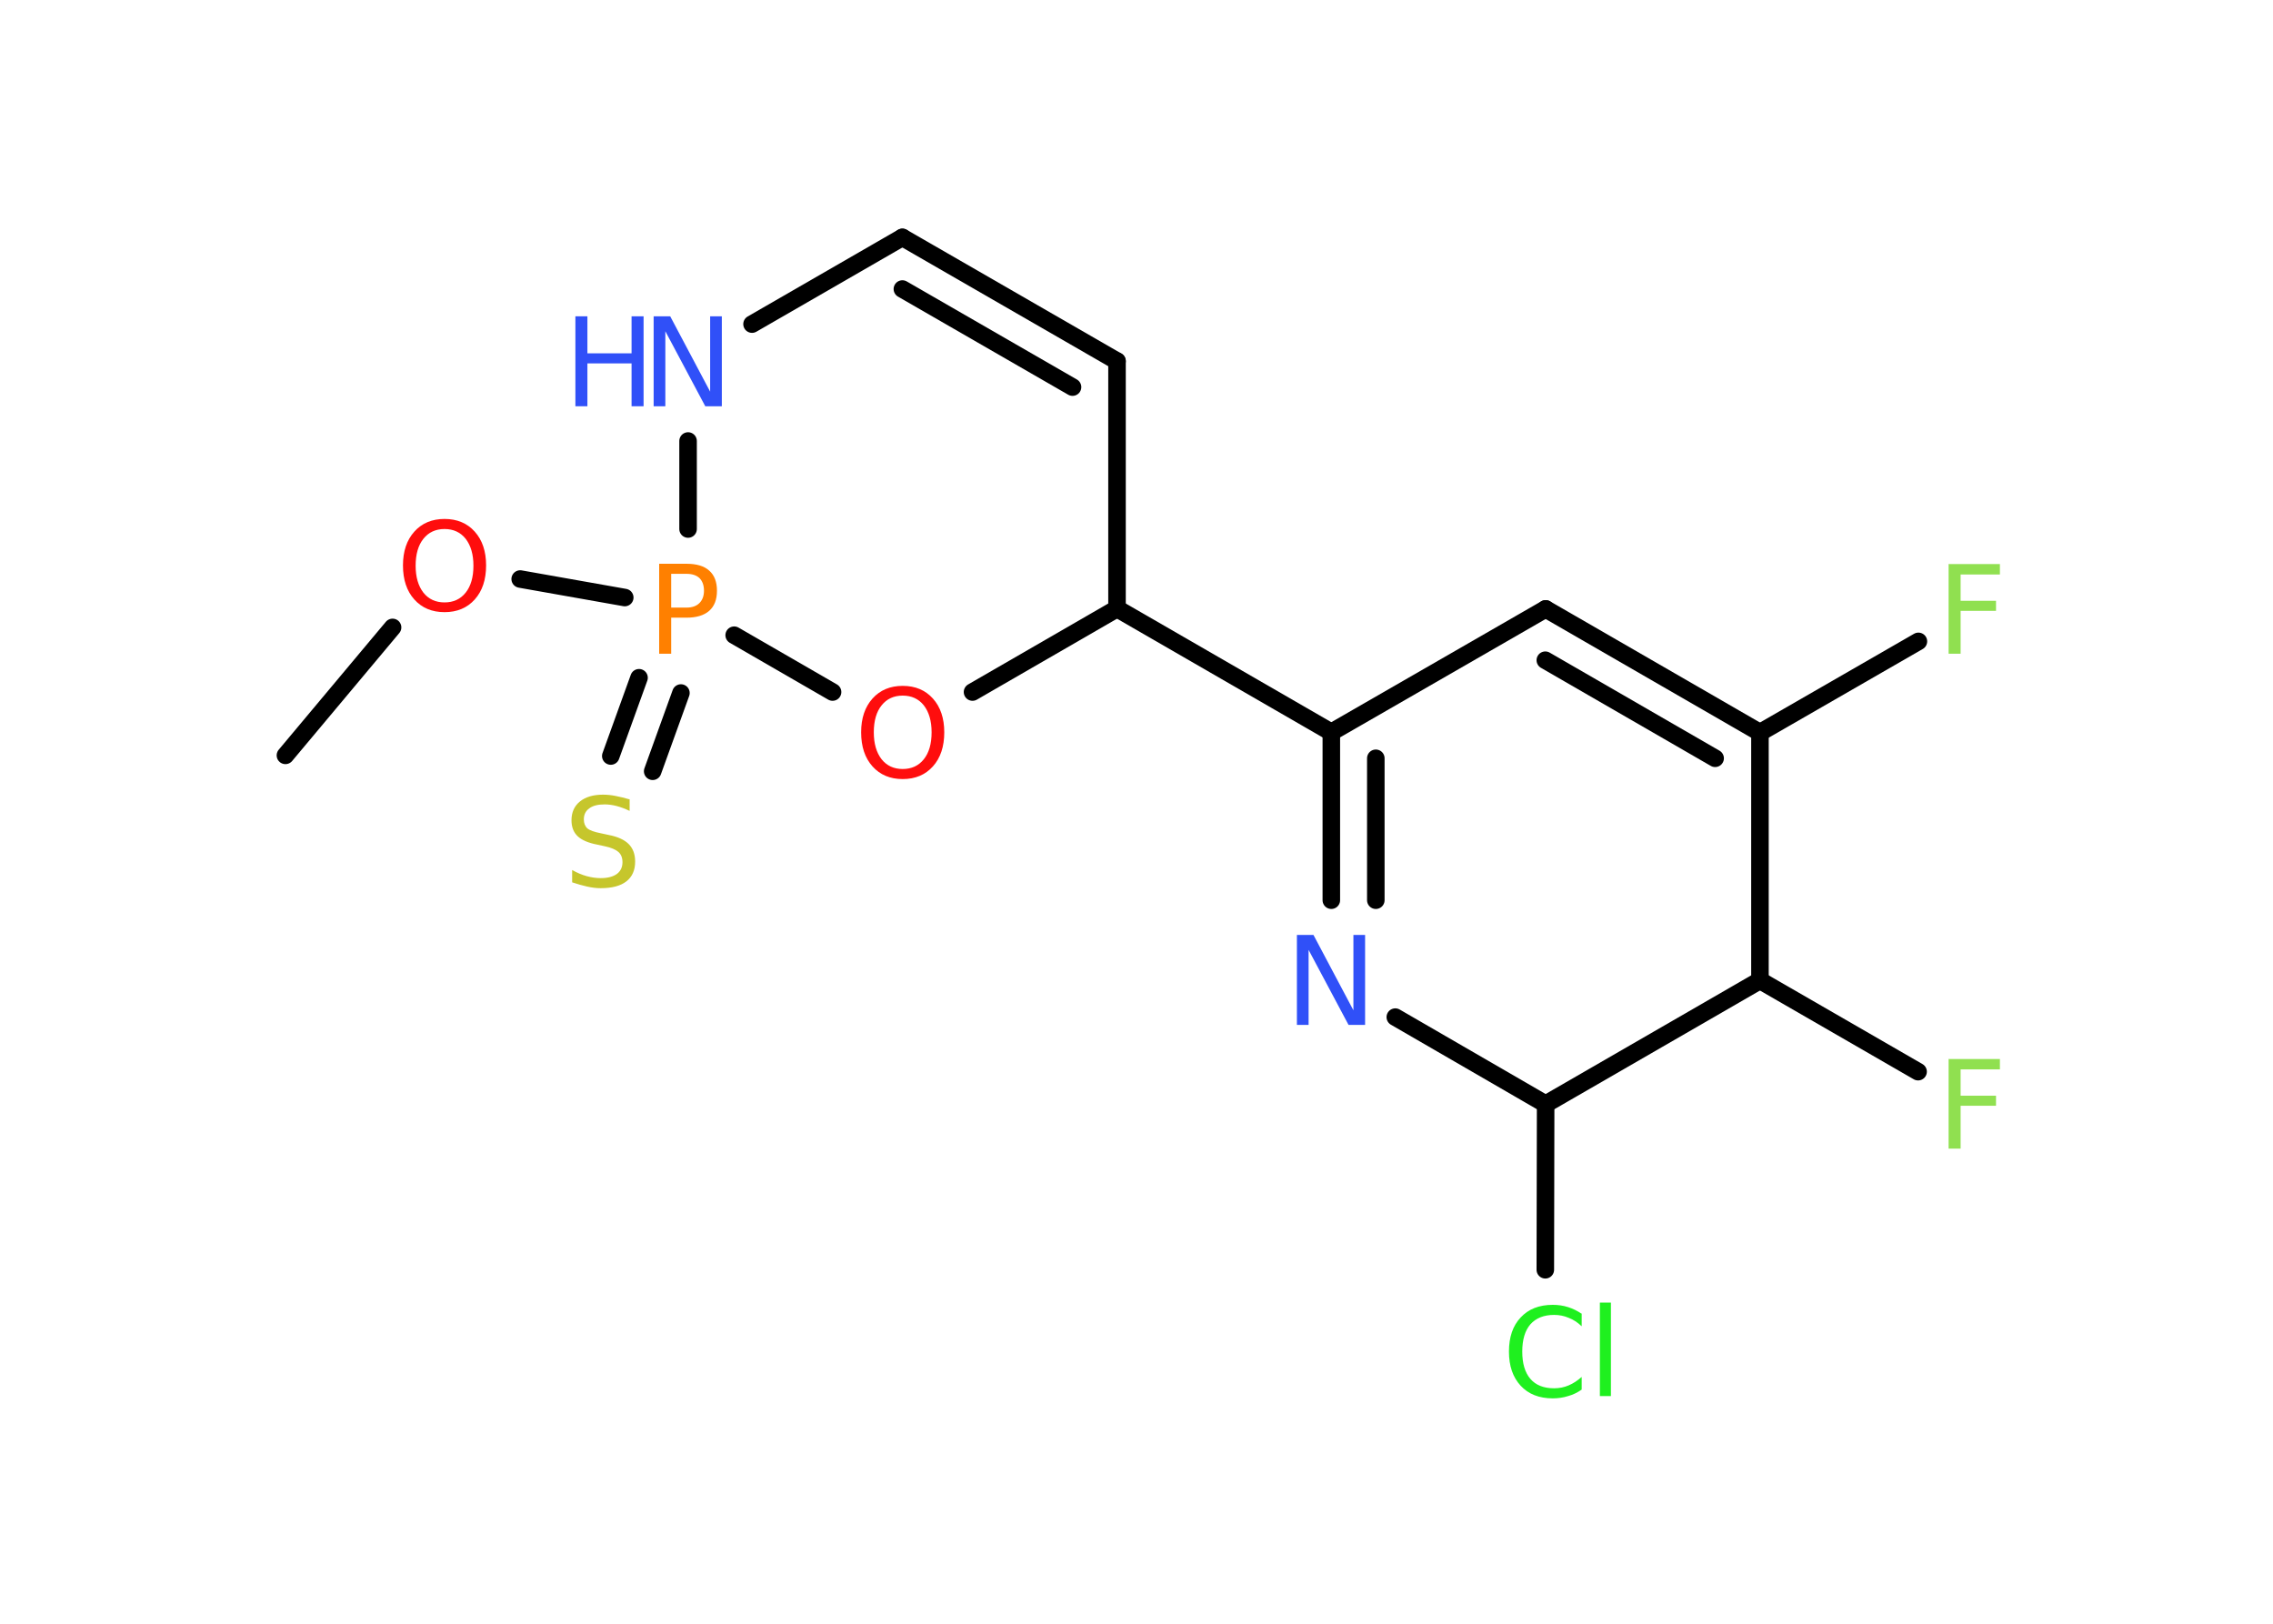 <?xml version='1.0' encoding='UTF-8'?>
<!DOCTYPE svg PUBLIC "-//W3C//DTD SVG 1.1//EN" "http://www.w3.org/Graphics/SVG/1.1/DTD/svg11.dtd">
<svg version='1.2' xmlns='http://www.w3.org/2000/svg' xmlns:xlink='http://www.w3.org/1999/xlink' width='70.0mm' height='50.0mm' viewBox='0 0 70.0 50.0'>
  <desc>Generated by the Chemistry Development Kit (http://github.com/cdk)</desc>
  <g stroke-linecap='round' stroke-linejoin='round' stroke='#000000' stroke-width='.54' fill='#3050F8'>
    <rect x='.0' y='.0' width='70.0' height='50.0' fill='#FFFFFF' stroke='none'/>
    <g id='mol1' class='mol'>
      <line id='mol1bnd1' class='bond' x1='8.79' y1='23.26' x2='12.09' y2='19.32'/>
      <line id='mol1bnd2' class='bond' x1='16.02' y1='17.83' x2='19.24' y2='18.4'/>
      <g id='mol1bnd3' class='bond'>
        <line x1='20.97' y1='21.34' x2='20.1' y2='23.75'/>
        <line x1='19.68' y1='20.87' x2='18.81' y2='23.28'/>
      </g>
      <line id='mol1bnd4' class='bond' x1='21.19' y1='16.29' x2='21.19' y2='13.58'/>
      <line id='mol1bnd5' class='bond' x1='23.16' y1='9.98' x2='27.79' y2='7.31'/>
      <g id='mol1bnd6' class='bond'>
        <line x1='34.4' y1='11.12' x2='27.79' y2='7.31'/>
        <line x1='33.03' y1='11.92' x2='27.79' y2='8.9'/>
      </g>
      <line id='mol1bnd7' class='bond' x1='34.4' y1='11.12' x2='34.4' y2='18.74'/>
      <line id='mol1bnd8' class='bond' x1='34.4' y1='18.74' x2='41.0' y2='22.55'/>
      <g id='mol1bnd9' class='bond'>
        <line x1='41.0' y1='22.55' x2='41.0' y2='27.72'/>
        <line x1='42.37' y1='23.35' x2='42.37' y2='27.72'/>
      </g>
      <line id='mol1bnd10' class='bond' x1='42.97' y1='31.32' x2='47.6' y2='34.0'/>
      <line id='mol1bnd11' class='bond' x1='47.6' y1='34.0' x2='47.59' y2='39.1'/>
      <line id='mol1bnd12' class='bond' x1='47.6' y1='34.0' x2='54.2' y2='30.19'/>
      <line id='mol1bnd13' class='bond' x1='54.2' y1='30.19' x2='59.07' y2='33.0'/>
      <line id='mol1bnd14' class='bond' x1='54.2' y1='30.19' x2='54.2' y2='22.56'/>
      <line id='mol1bnd15' class='bond' x1='54.2' y1='22.56' x2='59.08' y2='19.75'/>
      <g id='mol1bnd16' class='bond'>
        <line x1='54.2' y1='22.56' x2='47.6' y2='18.75'/>
        <line x1='52.82' y1='23.35' x2='47.59' y2='20.33'/>
      </g>
      <line id='mol1bnd17' class='bond' x1='41.0' y1='22.55' x2='47.6' y2='18.75'/>
      <line id='mol1bnd18' class='bond' x1='34.4' y1='18.74' x2='29.95' y2='21.31'/>
      <line id='mol1bnd19' class='bond' x1='22.61' y1='19.56' x2='25.64' y2='21.31'/>
      <path id='mol1atm2' class='atom' d='M13.69 16.29q-.41 .0 -.65 .3q-.24 .3 -.24 .83q.0 .52 .24 .83q.24 .3 .65 .3q.41 .0 .65 -.3q.24 -.3 .24 -.83q.0 -.52 -.24 -.83q-.24 -.3 -.65 -.3zM13.69 15.98q.58 .0 .93 .39q.35 .39 .35 1.04q.0 .66 -.35 1.05q-.35 .39 -.93 .39q-.58 .0 -.93 -.39q-.35 -.39 -.35 -1.05q.0 -.65 .35 -1.04q.35 -.39 .93 -.39z' stroke='none' fill='#FF0D0D'/>
      <path id='mol1atm3' class='atom' d='M20.67 17.67v1.04h.47q.26 .0 .4 -.14q.14 -.14 .14 -.38q.0 -.25 -.14 -.39q-.14 -.13 -.4 -.13h-.47zM20.3 17.36h.84q.47 .0 .7 .21q.24 .21 .24 .62q.0 .41 -.24 .62q-.24 .21 -.7 .21h-.47v1.11h-.37v-2.77z' stroke='none' fill='#FF8000'/>
      <path id='mol1atm4' class='atom' d='M19.39 24.61v.36q-.21 -.1 -.4 -.15q-.19 -.05 -.37 -.05q-.31 .0 -.47 .12q-.17 .12 -.17 .34q.0 .18 .11 .28q.11 .09 .42 .15l.23 .05q.42 .08 .62 .28q.2 .2 .2 .54q.0 .4 -.27 .61q-.27 .21 -.79 .21q-.2 .0 -.42 -.05q-.22 -.05 -.46 -.13v-.38q.23 .13 .45 .19q.22 .06 .43 .06q.32 .0 .5 -.13q.17 -.13 .17 -.36q.0 -.21 -.13 -.32q-.13 -.11 -.41 -.17l-.23 -.05q-.42 -.08 -.61 -.26q-.19 -.18 -.19 -.49q.0 -.37 .26 -.58q.26 -.21 .71 -.21q.19 .0 .39 .04q.2 .04 .41 .1z' stroke='none' fill='#C6C62C'/>
      <g id='mol1atm5' class='atom'>
        <path d='M20.14 9.74h.5l1.23 2.32v-2.32h.36v2.77h-.51l-1.23 -2.31v2.31h-.36v-2.77z' stroke='none'/>
        <path d='M17.72 9.74h.37v1.14h1.36v-1.14h.37v2.77h-.37v-1.32h-1.36v1.32h-.37v-2.77z' stroke='none'/>
      </g>
      <path id='mol1atm10' class='atom' d='M39.95 28.79h.5l1.23 2.32v-2.32h.36v2.77h-.51l-1.23 -2.31v2.31h-.36v-2.77z' stroke='none'/>
      <path id='mol1atm12' class='atom' d='M48.71 40.44v.4q-.19 -.18 -.4 -.26q-.21 -.09 -.45 -.09q-.47 .0 -.73 .29q-.25 .29 -.25 .84q.0 .55 .25 .84q.25 .29 .73 .29q.24 .0 .45 -.09q.21 -.09 .4 -.26v.39q-.2 .14 -.42 .2q-.22 .07 -.47 .07q-.63 .0 -.99 -.39q-.36 -.39 -.36 -1.05q.0 -.67 .36 -1.05q.36 -.39 .99 -.39q.25 .0 .47 .07q.22 .07 .41 .2zM49.27 40.11h.34v2.88h-.34v-2.88z' stroke='none' fill='#1FF01F'/>
      <path id='mol1atm14' class='atom' d='M60.0 32.61h1.59v.32h-1.21v.81h1.09v.31h-1.09v1.32h-.37v-2.77z' stroke='none' fill='#90E050'/>
      <path id='mol1atm16' class='atom' d='M60.0 17.37h1.59v.32h-1.21v.81h1.09v.31h-1.09v1.32h-.37v-2.77z' stroke='none' fill='#90E050'/>
      <path id='mol1atm18' class='atom' d='M27.8 21.42q-.41 .0 -.65 .3q-.24 .3 -.24 .83q.0 .52 .24 .83q.24 .3 .65 .3q.41 .0 .65 -.3q.24 -.3 .24 -.83q.0 -.52 -.24 -.83q-.24 -.3 -.65 -.3zM27.8 21.12q.58 .0 .93 .39q.35 .39 .35 1.04q.0 .66 -.35 1.05q-.35 .39 -.93 .39q-.58 .0 -.93 -.39q-.35 -.39 -.35 -1.05q.0 -.65 .35 -1.04q.35 -.39 .93 -.39z' stroke='none' fill='#FF0D0D'/>
    </g>
  </g>
</svg>
